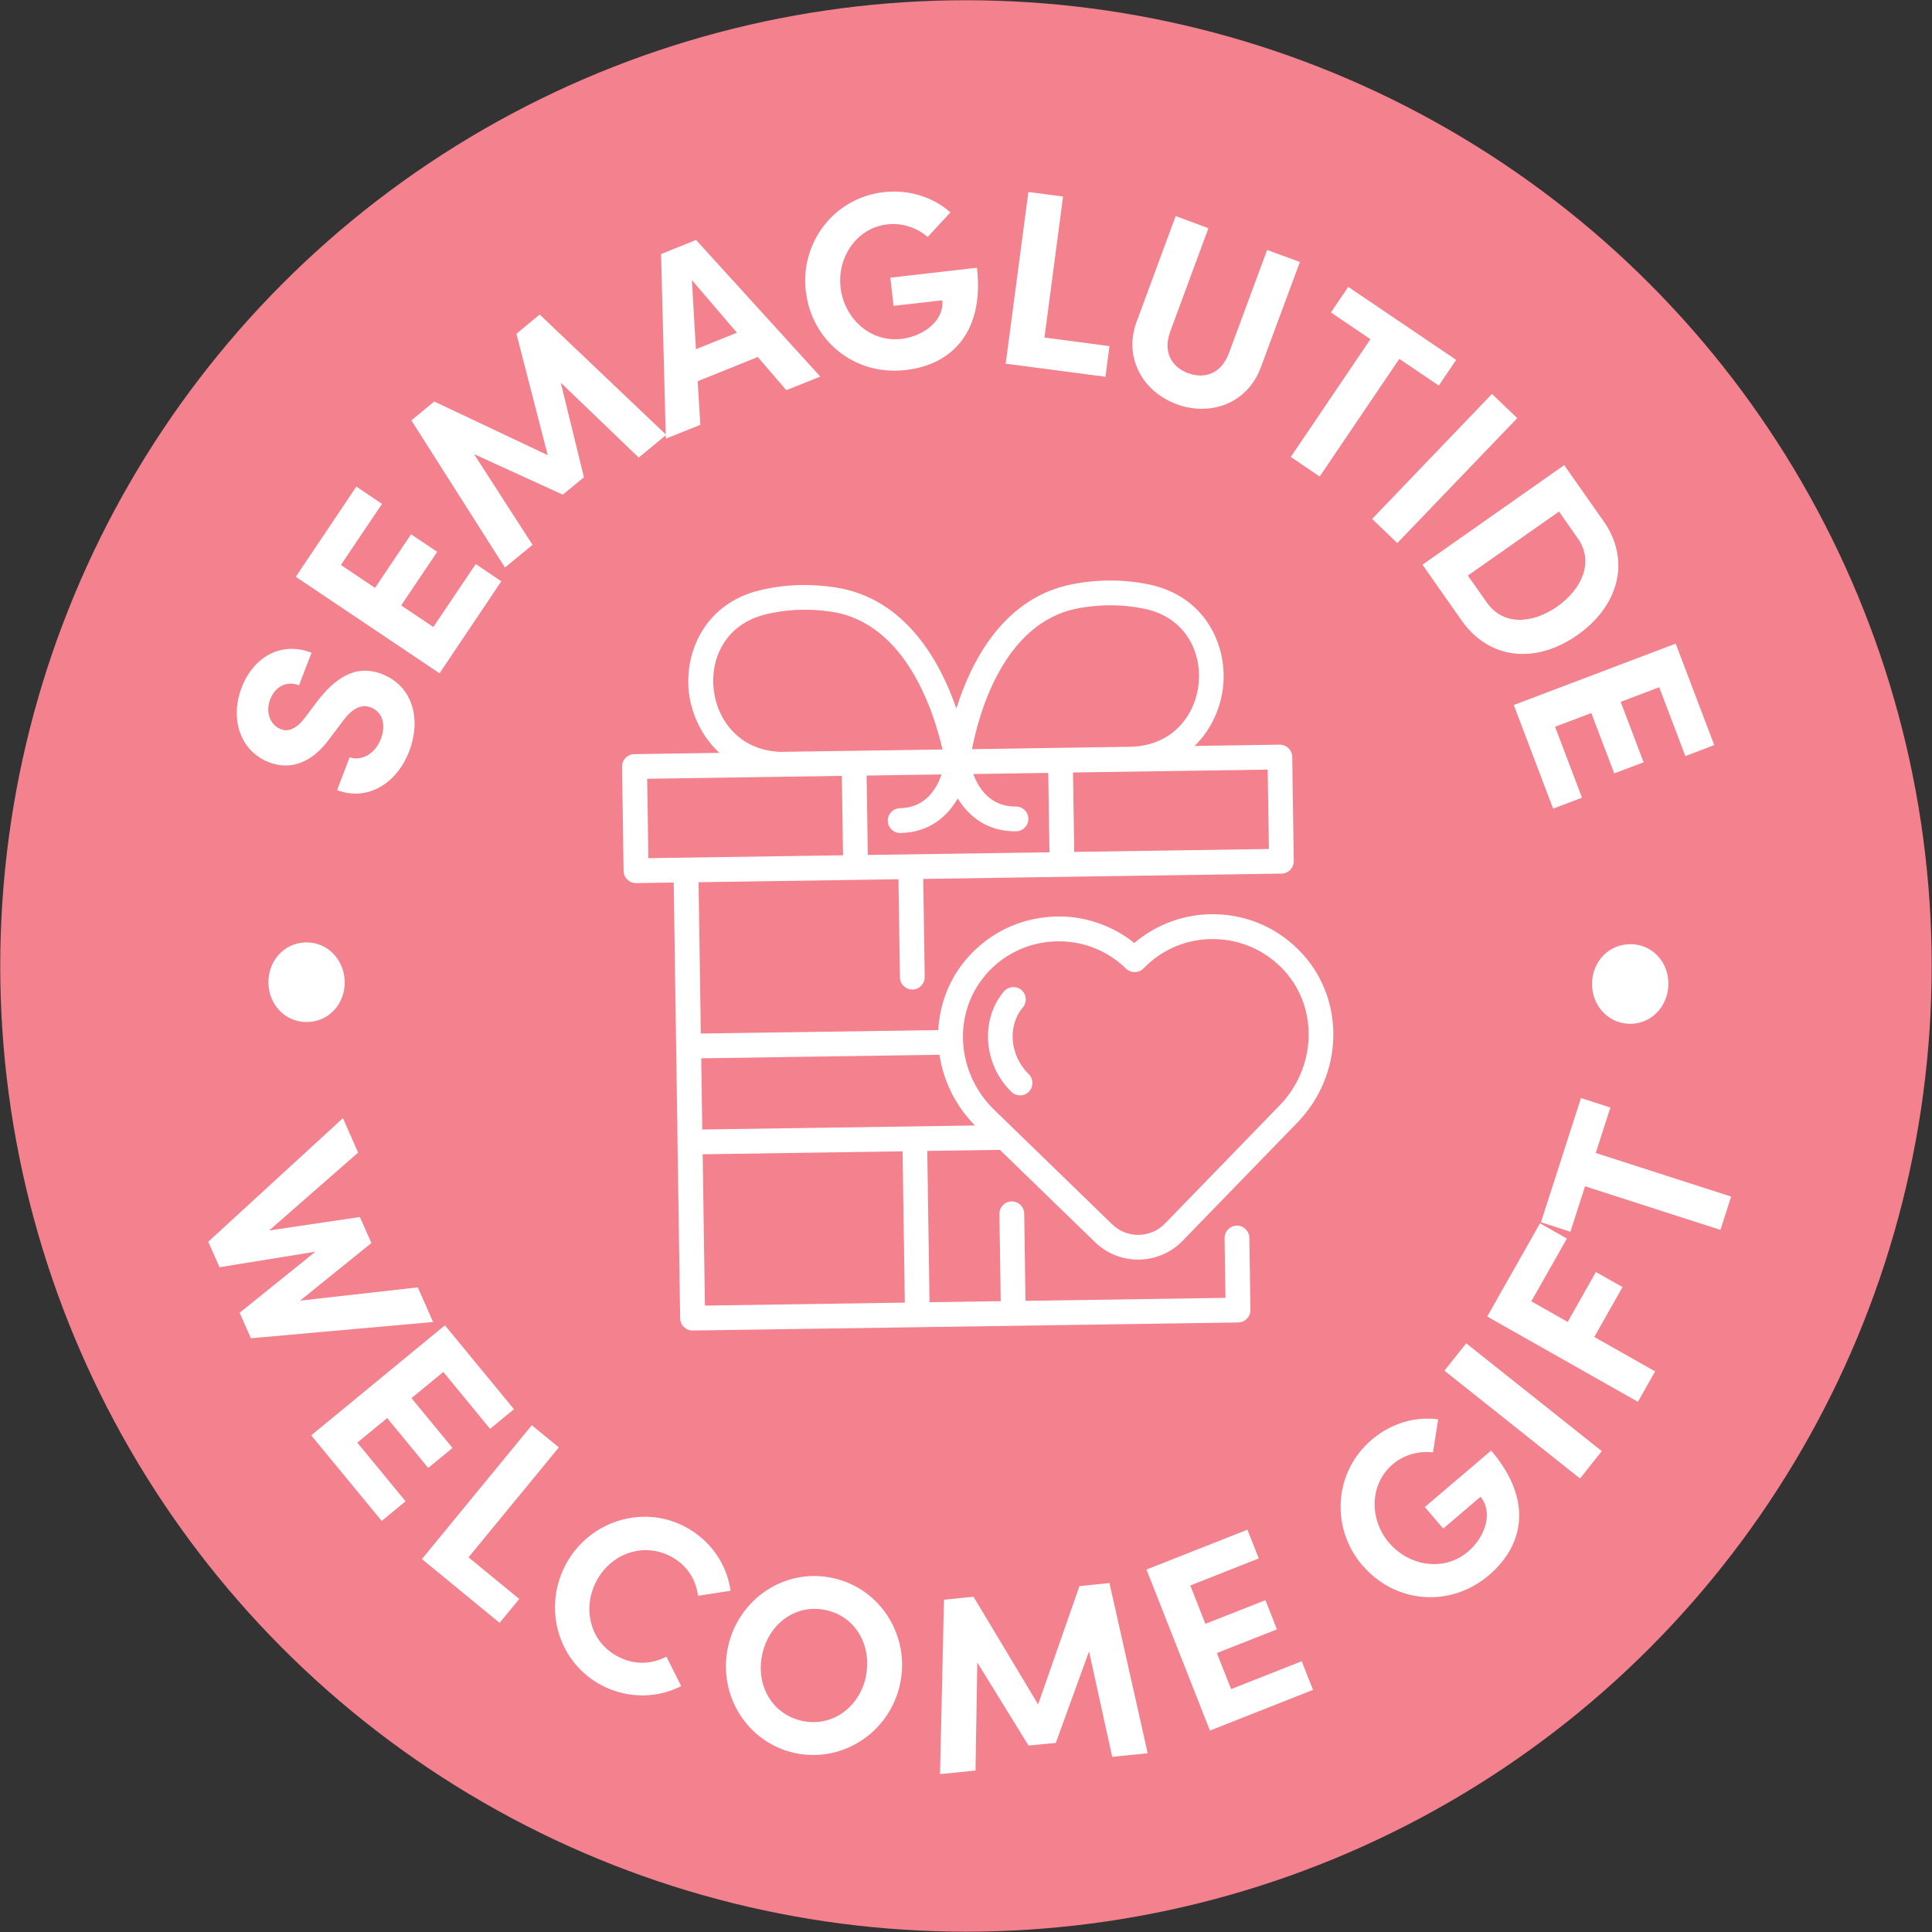 <?xml version="1.0" encoding="UTF-8"?><svg id="Layer_1" xmlns="http://www.w3.org/2000/svg" viewBox="0 0 240.17 240.17"><rect x="0" y="0" width="240.17" height="240.17" fill="#333333" stroke="none"/><defs><style>.cls-1{fill:#f3828e;}.cls-2{fill:#fff;}</style></defs><circle class="cls-1" cx="120.08" cy="120.08" r="120.05"/><path class="cls-2" d="M51.93,160.03l1.91,4.31-22.65,2.02-1.4-3.17,9.42-7.59-11.92,1.93-1.4-3.17,16.74-15.36,1.89,4.28-11.06,9.68,11.28-1.67,1.43,3.23-8.86,7.16,14.61-1.64Z"/><path class="cls-2" d="M44.42,179.34l6,7.29-2.97,2.44-8.76-10.64,16.62-13.68,8.58,10.43-2.97,2.44-5.81-7.07-3.96,3.25,5.1,6.2-3.02,2.48-5.1-6.2-3.72,3.06Z"/><path class="cls-2" d="M58.25,193.6l6.3,5.17-2.44,2.97-9.66-7.93,13.66-16.64,3.36,2.76-11.23,13.67Z"/><path class="cls-2" d="M70.27,194.6c2.79-5.38,9.41-7.64,14.82-4.85,3.24,1.69,5.27,4.7,5.73,8l-4.04.62c-.29-2.09-1.41-3.86-3.44-4.91-3.46-1.8-7.45-.27-9.22,3.13-1.77,3.41-.75,7.55,2.71,9.35,2.05,1.07,4.15.96,6.02,0l1.83,3.66c-2.97,1.51-6.6,1.6-9.84-.07-5.4-2.8-7.39-9.49-4.57-14.92Z"/><path class="cls-2" d="M90.49,204.77c1.28-5.98,7.03-9.89,13.01-8.61,5.95,1.27,9.67,7.2,8.39,13.17-1.27,5.96-7.08,9.86-13.03,8.6-5.98-1.27-9.64-7.2-8.37-13.16ZM107.63,208.43c.8-3.79-1.22-7.48-4.97-8.28-3.78-.81-7.11,1.74-7.91,5.53-.81,3.78,1.19,7.43,4.98,8.25,3.75.8,7.1-1.71,7.91-5.5Z"/><path class="cls-2" d="M142.67,217.95l-4.41.44-2.88-13.1-4.13,11.37-3.39.33-6.37-10.32-.22,13.43-4.41.44.49-21.68,3.67-.37,8.03,13.39,5.14-14.71,3.73-.38,4.75,21.15Z"/><path class="cls-2" d="M153.05,209.97l8.77-3.46,1.4,3.56-12.81,5.06-7.89-20.02,12.55-4.95,1.41,3.57-8.51,3.36,1.87,4.77,7.47-2.94,1.43,3.63-7.47,2.94,1.77,4.48Z"/><path class="cls-2" d="M169.36,194.6c-3.97-4.65-3.56-11.59,1.14-15.61,2.47-2.11,5.5-2.93,8.28-2.55l-.64,4.11c-1.77-.21-3.61.28-5.03,1.5-2.85,2.43-2.93,6.81-.44,9.73s6.84,3.65,9.83,1.1c2.14-1.82,3.16-4.91,1.54-6.81l-4.63,3.95-2.29-2.68,8.25-7.02c5.16,6.05,4.17,11.69-.26,15.48-4.95,4.2-11.79,3.43-15.73-1.2Z"/><path class="cls-2" d="M196.41,183.79l-16.85-13.4,2.71-3.4,16.85,13.4-2.7,3.4Z"/><path class="cls-2" d="M194.78,153.97l-4.42,7.8,4.52,2.56,3.51-6.2,3.31,1.87-3.51,6.2,7.56,4.28-2.14,3.78-18.73-10.6,6.56-11.59,3.35,1.9Z"/><path class="cls-2" d="M196.53,136.5l3.66,1.18-1.82,5.65,16.83,5.42-1.33,4.14-16.83-5.42-1.82,5.65-3.66-1.18,4.97-15.43Z"/><path class="cls-2" d="M38.23,127.05c-2.75.07-4.8-2.14-4.86-4.82-.07-2.69,1.88-5.01,4.62-5.08,2.74-.06,4.8,2.17,4.86,4.86.07,2.68-1.88,4.98-4.62,5.04Z"/><path class="cls-2" d="M41.91,98.2l1.55-4.06c1.44.53,3.18-.42,3.89-2.28.69-1.81.16-3.39-1.27-3.93-1.11-.43-2.21.08-3.39,1.61l-1.64,2.18c-2.85,3.96-5.81,3.73-7.61,3.04-3.59-1.38-4.88-5.41-3.41-9.26,1.45-3.79,4.87-5.83,8.7-4.36l-1.56,4.05c-1.43-.55-2.91.02-3.59,1.77-.6,1.57,0,3.18,1.34,3.69.49.19,1.57.43,2.99-1.43l1.5-2c2.07-2.69,4.63-4.75,8.04-3.44,4,1.54,4.88,5.78,3.43,9.58-1.64,4.29-5.42,6.22-8.95,4.87Z"/><path class="cls-2" d="M53.87,77.94l5.27-7.82,3.18,2.14-7.68,11.44-17.87-12,7.53-11.21,3.19,2.15-5.11,7.59,4.24,2.85,4.48-6.66,3.25,2.18-4.48,6.66,3.99,2.68Z"/><path class="cls-2" d="M82.82,54.06l-3.42,2.82-9.69-9.31,2.88,11.76-2.63,2.16-11.03-5.04,7.27,11.28-3.43,2.82-11.63-18.29,2.84-2.35,14.11,6.67-3.89-15.09,2.89-2.39,15.71,14.94Z"/><path class="cls-2" d="M97.75,48.51l-3.55-4.13-7.47,3.01.33,5.42-4.29,1.72-.59-22.95,4.35-1.75,15.44,16.98-4.23,1.7ZM86.51,43.41l5.1-2.05-5.6-6.54.5,8.59Z"/><path class="cls-2" d="M100.17,36.23c-.7-6.09,3.51-11.63,9.66-12.34,3.23-.37,6.21.65,8.32,2.51l-2.83,3.06c-1.36-1.17-3.16-1.78-5.02-1.57-3.73.42-6.24,4.02-5.81,7.84.44,3.82,3.65,6.85,7.56,6.4,2.79-.32,5.36-2.32,5.08-4.8l-6.05.69-.4-3.5,10.77-1.24c.91,7.92-3.06,12.06-8.86,12.72-6.46.74-11.72-3.73-12.41-9.78Z"/><path class="cls-2" d="M129.84,41.96l8.08,1.07-.5,3.81-12.4-1.63,2.82-21.34,4.31.56-2.31,17.53Z"/><path class="cls-2" d="M141.32,39.93l4.83-13.07,4.07,1.51-4.73,12.8c-1.02,2.75.32,4.52,2.2,5.22,1.9.7,4.07.23,5.09-2.52l4.74-12.8,4.07,1.5-4.84,13.06c-1.71,4.63-6.37,6.14-10.5,4.61-4.1-1.52-6.65-5.69-4.94-10.32Z"/><path class="cls-2" d="M181.01,44.75l-2.15,3.18-4.91-3.32-9.9,14.63-3.59-2.44,9.9-14.63-4.91-3.33,2.15-3.18,13.42,9.08Z"/><path class="cls-2" d="M170.57,64.51l14.9-15.54,3.14,3.01-14.91,15.53-3.13-3Z"/><path class="cls-2" d="M199.31,64.73c3.56,5.06,1.79,10.7-3.23,14.22-4.99,3.51-10.84,3.22-14.4-1.84l-4.85-6.91,17.62-12.38,4.85,6.91ZM184.83,74.9c2.06,2.94,5.73,2.62,8.75.5,3.02-2.12,4.64-5.52,2.57-8.46l-2.35-3.35-11.33,7.96,2.36,3.35Z"/><path class="cls-2" d="M193.31,90.34l3.35,8.82-3.59,1.36-4.89-12.88,20.13-7.63,4.79,12.61-3.59,1.37-3.25-8.56-4.79,1.82,2.85,7.51-3.65,1.38-2.85-7.5-4.5,1.7Z"/><path class="cls-2" d="M202.79,117.37c2.75.07,4.69,2.38,4.61,5.06-.07,2.69-2.13,4.91-4.88,4.84-2.74-.08-4.68-2.41-4.61-5.09.07-2.69,2.13-4.87,4.88-4.8Z"/><path class="cls-2" d="M124.31,142.95l11.81,11.46c1.52,1.48,3.51,2.2,5.48,2.17s3.94-.81,5.41-2.33l14.25-14.68c5.71-5.88,6.01-15.07.7-20.94-2.84-3.14-6.72-4.91-10.94-4.98-3.65-.08-7.23,1.22-10.01,3.57-2.85-2.26-6.43-3.47-10.11-3.27-4.21.2-8.04,2.08-10.79,5.3-2.16,2.54-3.3,5.64-3.47,8.8l-29.52.43-.28-18.81,24.85-.37.18,12.19c.01.85.71,1.53,1.56,1.52s1.53-.71,1.52-1.56l-.18-12.19,44.54-.66c.85-.01,1.53-.71,1.52-1.56l-.19-12.95c-.01-.85-.71-1.53-1.56-1.52l-10.58.16c2.15-2.09,3.34-4.93,3.57-7.63.43-4.98-2.27-10.99-9.22-12.44-3.06-.64-6.23-.66-9.42-.06-8.64,1.61-12.7,9.6-14.54,15.47-2.02-5.82-6.31-13.68-14.99-15.04-3.21-.5-6.38-.39-9.41.34-6.9,1.65-9.43,7.74-8.85,12.7.31,2.69,1.59,5.49,3.79,7.52l-10.58.16c-.85.01-1.53.71-1.52,1.56l.19,12.95c.01.85.71,1.53,1.56,1.52l4.67-.07.8,54.17c.01.85.71,1.53,1.56,1.52l67.81-1c.85-.01,1.53-.71,1.52-1.56l-.13-8.96c-.01-.85-.71-1.53-1.56-1.52s-1.53.71-1.52,1.56l.11,7.42-24.86.37-.16-10.84c-.01-.85-.71-1.53-1.56-1.52s-1.53.71-1.52,1.56l.16,10.84-8.85.13-.28-18.81,9.02-.13ZM107.88,106.28l-.15-9.87,9.32-.14c-.59,1.74-1.99,4.15-5.17,4.2-.85.01-1.53.71-1.52,1.56s.71,1.53,1.56,1.52c3.61-.05,5.84-2.06,7.14-4.29,1.36,2.2,3.65,4.13,7.26,4.08.85-.01,1.53-.71,1.52-1.56-.01-.85-.71-1.53-1.56-1.52-3.18.05-4.65-2.32-5.29-4.04l9.32-.14.15,9.87-22.58.33ZM157.74,105.54l-24.2.36-.15-9.87,24.2-.36.15,9.87ZM134.02,75.62c2.79-.52,5.56-.5,8.22.05,5.14,1.07,7.1,5.37,6.78,9.16-.33,3.86-3.06,7.83-8.4,8l-19.79.3c.85-4.4,3.93-15.78,13.2-17.51h0ZM97.35,93.47c-5.35-.02-8.19-3.91-8.63-7.76-.44-3.77,1.4-8.13,6.51-9.35,1.47-.35,2.97-.54,4.49-.56,1.23-.02,2.48.07,3.73.26,9.29,1.46,12.72,12.73,13.71,17.11l-19.79.29h0ZM80.45,96.81l24.2-.36.15,9.87-24.2.36-.15-9.87h0ZM122.46,121.25c2.19-2.56,5.23-4.06,8.59-4.22,3.33-.16,6.53,1.04,8.93,3.38.61.59,1.58.58,2.18-.03,2.33-2.41,5.48-3.71,8.82-3.64,3.35.06,6.44,1.47,8.71,3.96,4.22,4.67,3.95,12.01-.63,16.73l-14.25,14.68c-1.78,1.83-4.71,1.87-6.54.1l-14.68-14.25c-4.71-4.57-5.2-11.91-1.12-16.7h0ZM116.79,131.12c.47,3.2,1.96,6.3,4.41,8.79l-33.9.5-.13-8.85,29.62-.44h0ZM112.49,161.93l-24.86.37-.28-18.81,24.85-.37.28,18.81h0Z"/><path class="cls-2" d="M126.83,136.17c.39,0,.79-.16,1.08-.47.59-.61.58-1.58-.03-2.18-2.35-2.28-2.67-6-.73-8.28.55-.65.48-1.62-.17-2.17-.65-.55-1.62-.47-2.17.17-2.98,3.5-2.57,9.1.92,12.49.3.3.7.44,1.1.43h0Z"/></svg>